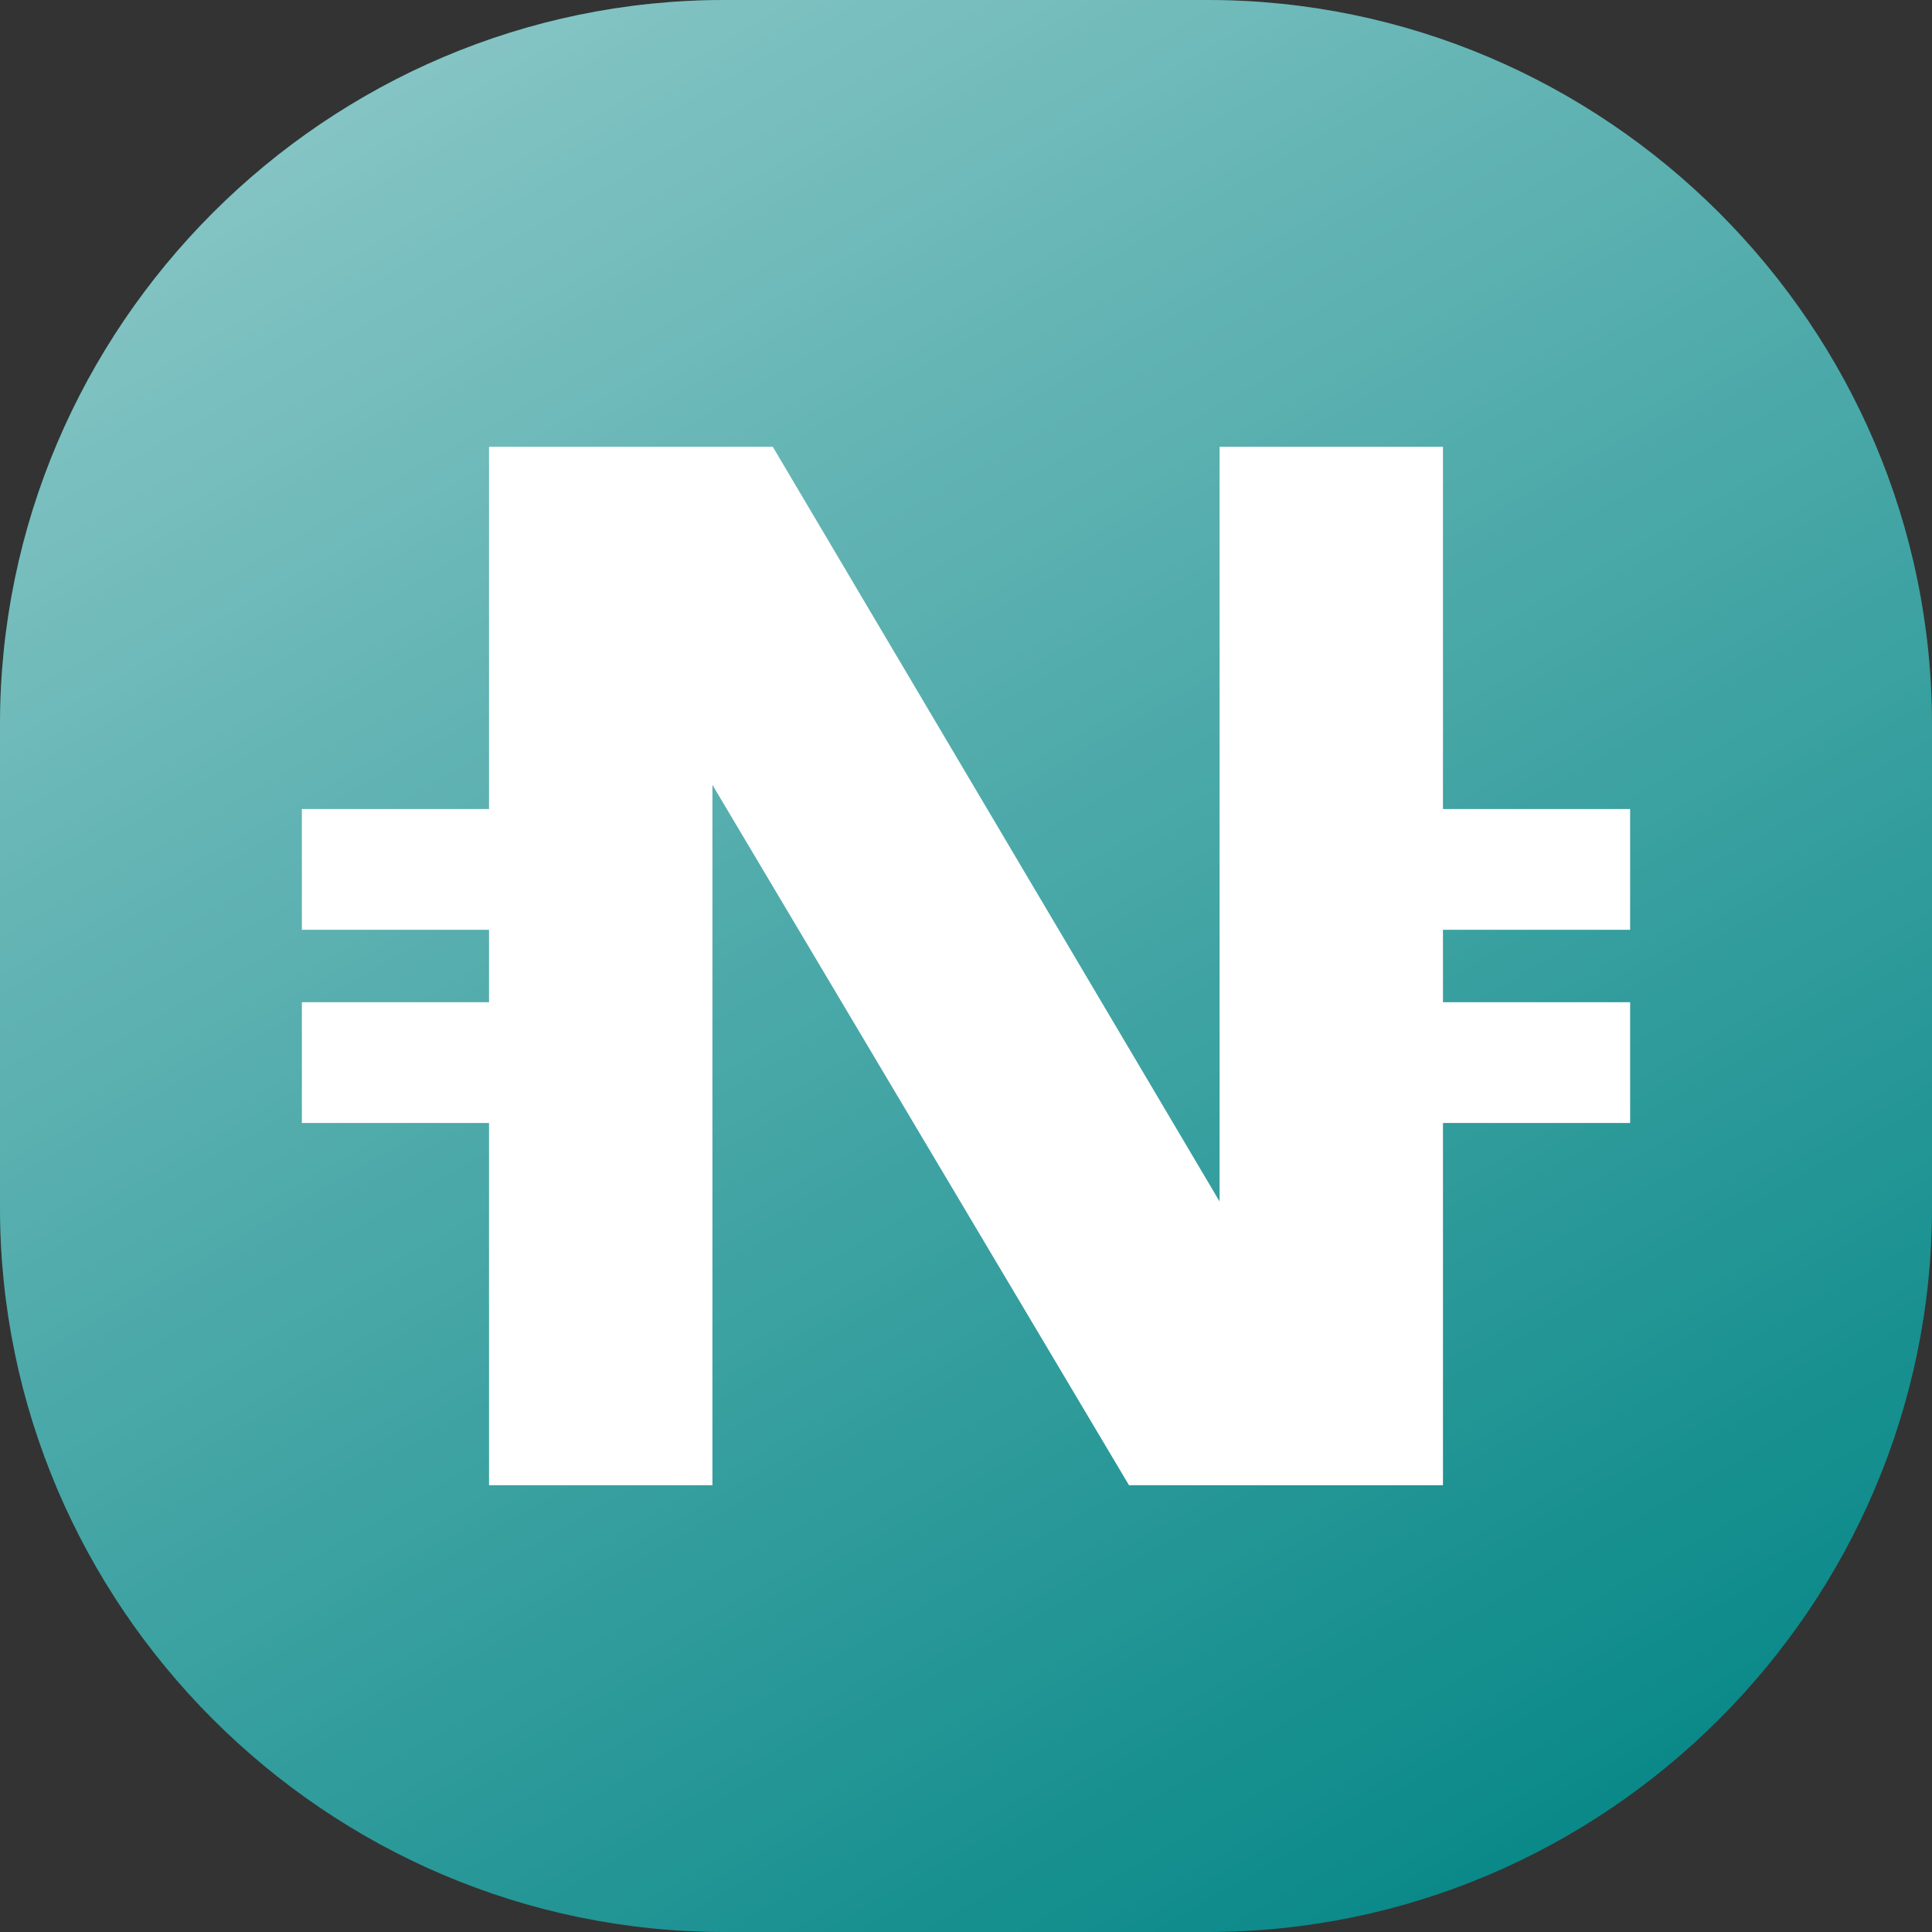 <?xml version="1.0" encoding="utf-8"?>
<!-- Generator: Adobe Illustrator 24.0.1, SVG Export Plug-In . SVG Version: 6.00 Build 0)  -->
<svg version="1.1" id="Layer_1" xmlns="http://www.w3.org/2000/svg" xmlns:xlink="http://www.w3.org/1999/xlink" x="0px" y="0px"
	 width="32px" height="32px" viewBox="0 0 32 32" style="enable-background:new 0 0 32 32;" xml:space="preserve">
<rect x="0" y="0" width="32" height="32" fill="#333333" stroke="none"/>
<style type="text/css">
	.st0{fill:#0A8989;}
	.st1{fill:url(#SVGID_1_);}
	.st2{fill:#FFFFFF;}
</style>
<path class="st0" d="M20,32h-8C5.4,32,0,26.6,0,20v-8C0,5.4,5.4,0,12,0h8c6.6,0,12,5.4,12,12v8C32,26.6,26.6,32,20,32z"/>
<linearGradient id="SVGID_1_" gradientUnits="userSpaceOnUse" x1="7.273" y1="666.884" x2="24.727" y2="697.116" gradientTransform="matrix(1 0 0 1 0 -666)">
	<stop  offset="0" style="stop-color:#FFFFFF;stop-opacity:0.5"/>
	<stop  offset="1" style="stop-color:#FFFFFF;stop-opacity:0"/>
</linearGradient>
<path class="st1" d="M20,32h-8C5.4,32,0,26.6,0,20v-8C0,5.4,5.4,0,12,0h8c6.6,0,12,5.4,12,12v8C32,26.6,26.6,32,20,32z"/>
<title>NBC Logo without bg</title>
<polygon class="st2" points="23.9,15.4 23.9,16.6 27,16.6 27,18.6 23.9,18.6 23.9,24.6 18.7,24.6 11.8,13 11.8,24.6 8.1,24.6 
	8.1,18.6 5,18.6 5,16.6 8.1,16.6 8.1,15.4 5,15.4 5,13.4 8.1,13.4 8.1,7.4 12.8,7.4 20.2,19.9 20.2,7.4 23.9,7.4 23.9,13.4 27,13.4 
	27,15.4 "/>
</svg>
